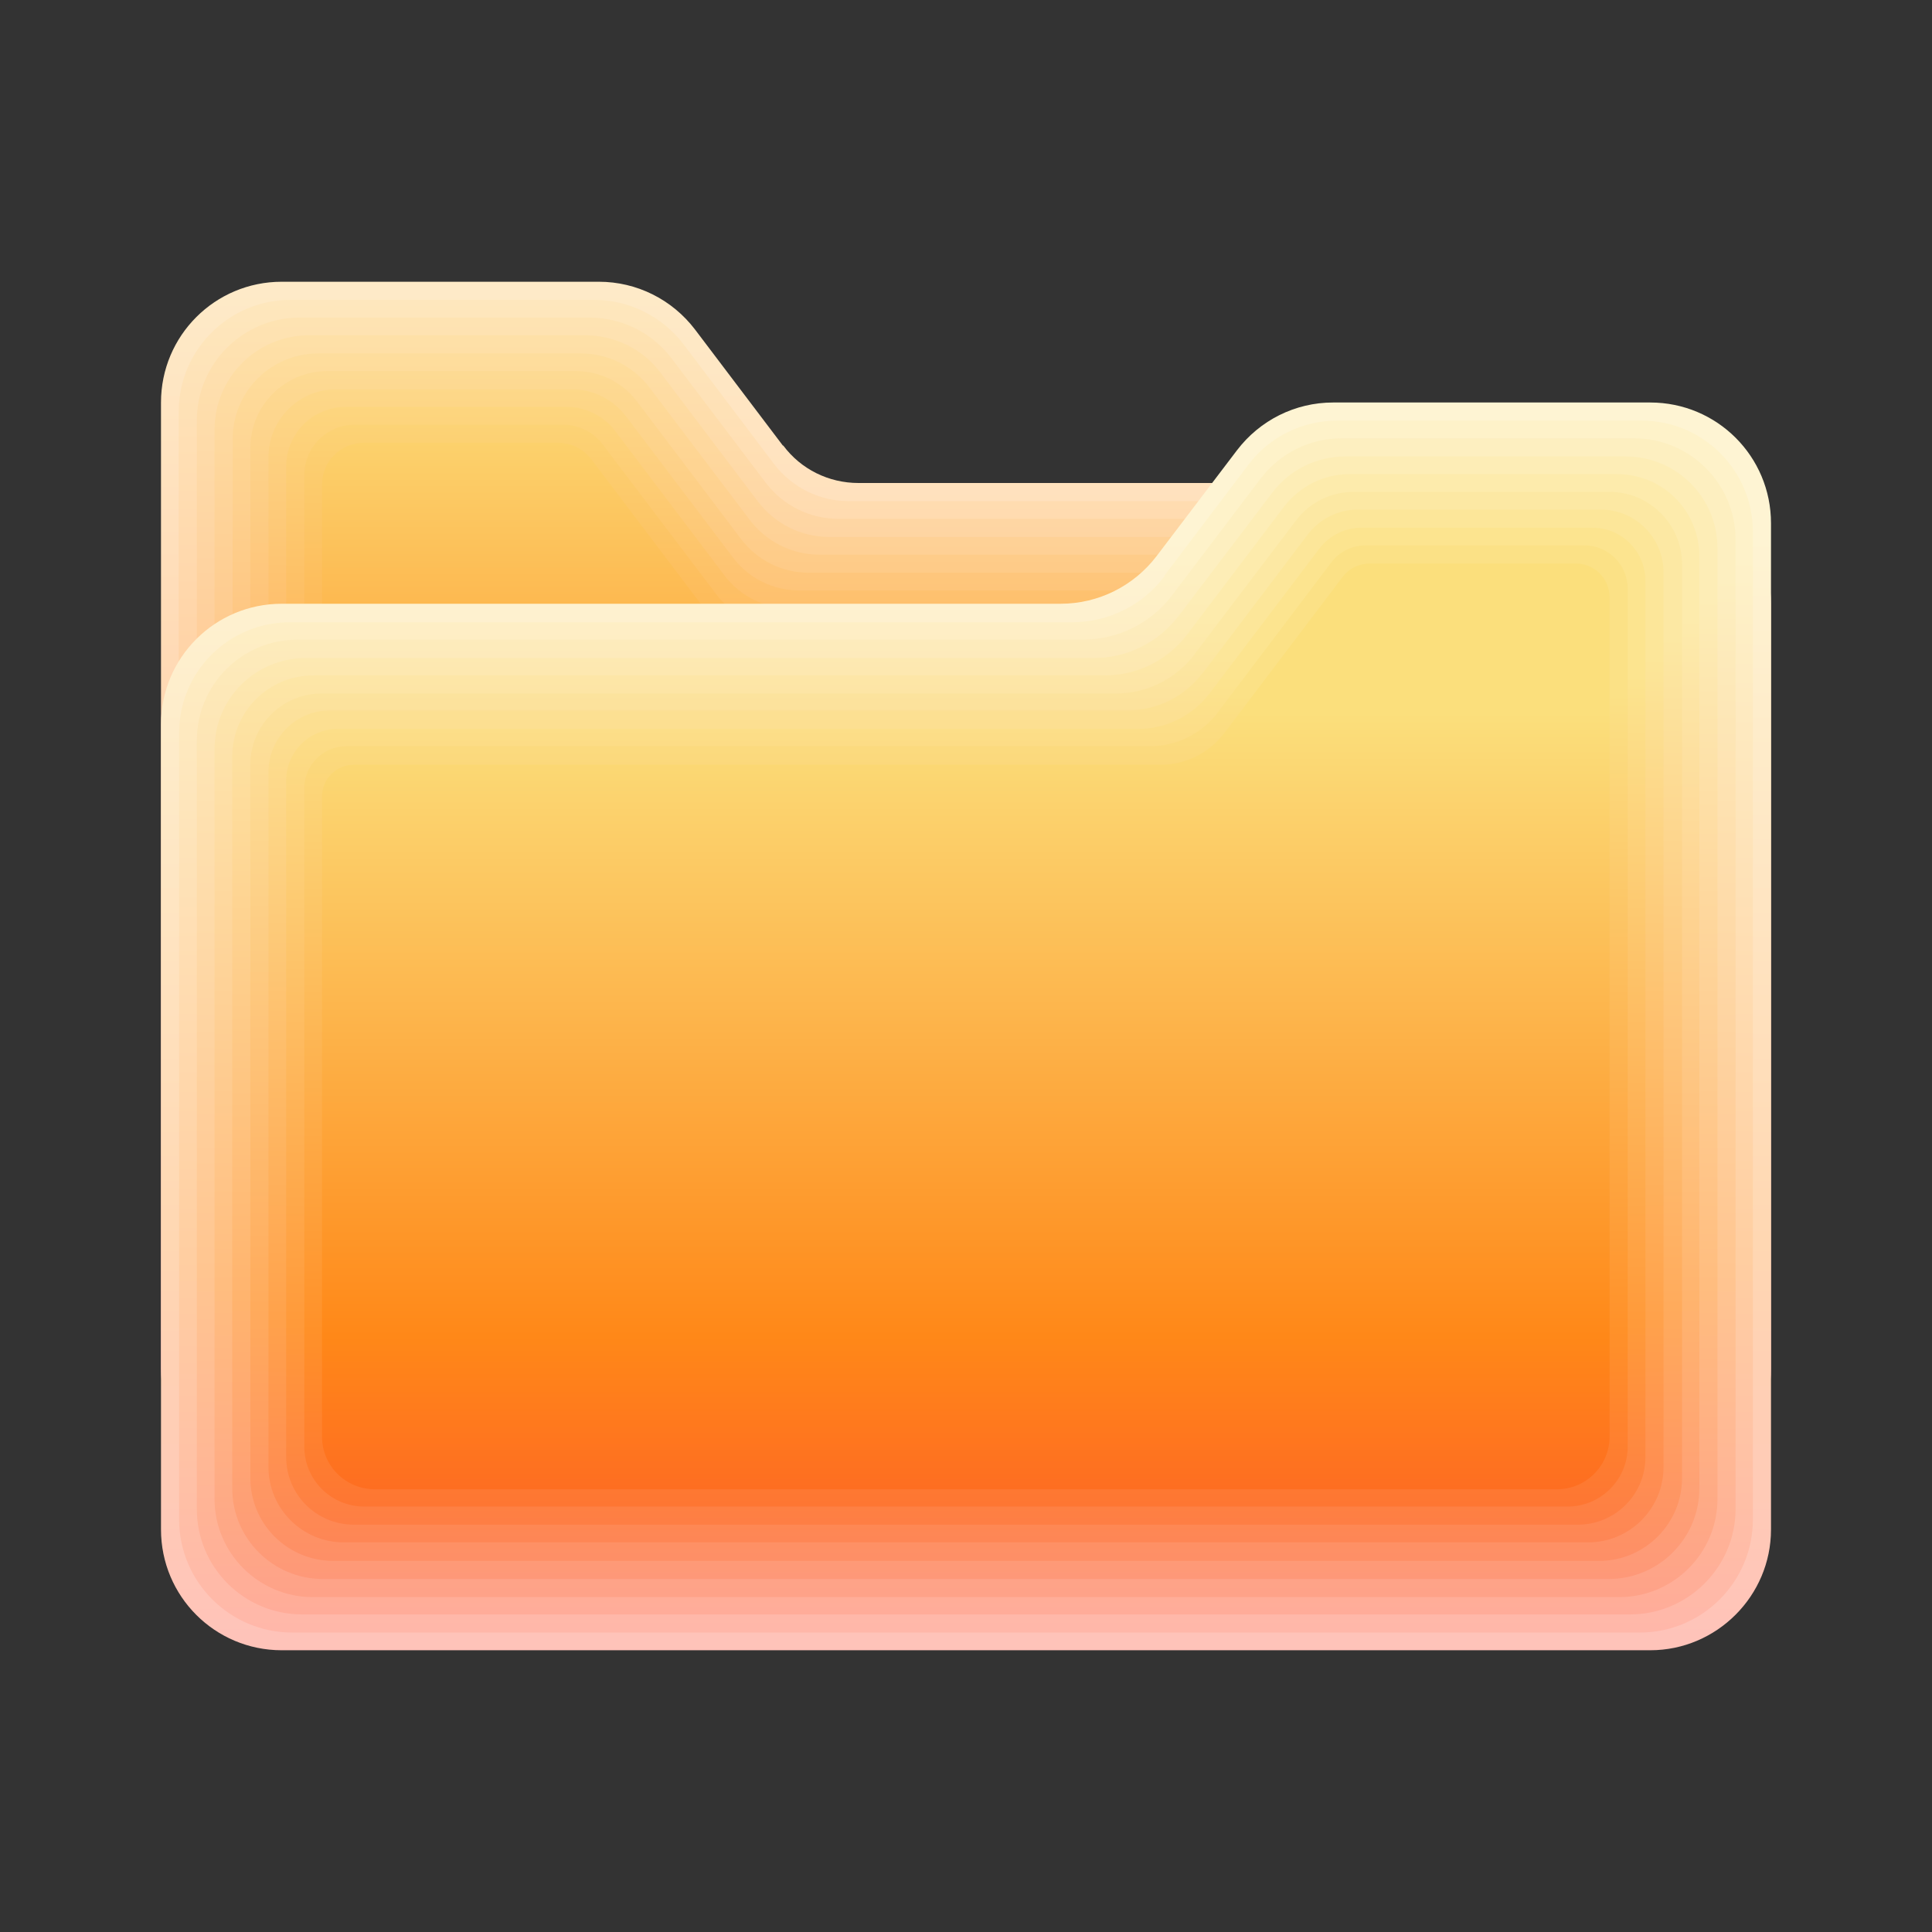 <svg xmlns="http://www.w3.org/2000/svg" xmlns:xlink="http://www.w3.org/1999/xlink" viewBox="0 0 48 48" width="480px" height="480px"><rect x="0" y="0" width="48" height="48" fill="#333333" stroke="none"/><defs><linearGradient id="ElLbt-90Mv_0e7I9IVwl1a" x1="24" x2="24" y1="-1.59" y2="35.31" gradientUnits="userSpaceOnUse"><stop offset=".09" stop-color="#fef4d3"/><stop offset=".53" stop-color="#ffd7b2"/><stop offset="1" stop-color="#feb1bf"/></linearGradient><linearGradient id="ElLbt-90Mv_0e7I9IVwl1b" x1="24" x2="24" y1="-.75" y2="35.95" gradientUnits="userSpaceOnUse"><stop offset=".09" stop-color="#fef2c9"/><stop offset=".53" stop-color="#ffcea1"/><stop offset="1" stop-color="#fea0b1"/></linearGradient><linearGradient id="ElLbt-90Mv_0e7I9IVwl1c" x1="24" x2="24" y1=".08" y2="36.53" gradientUnits="userSpaceOnUse"><stop offset=".09" stop-color="#fdefc0"/><stop offset=".53" stop-color="#ffc590"/><stop offset="1" stop-color="#fe8fa3"/></linearGradient><linearGradient id="ElLbt-90Mv_0e7I9IVwl1d" x1="24" x2="24" y1=".9" y2="37.04" gradientUnits="userSpaceOnUse"><stop offset=".09" stop-color="#fdedb6"/><stop offset=".53" stop-color="#ffbd7f"/><stop offset="1" stop-color="#fd7d95"/></linearGradient><linearGradient id="ElLbt-90Mv_0e7I9IVwl1e" x1="24" x2="24" y1="1.72" y2="37.5" gradientUnits="userSpaceOnUse"><stop offset=".09" stop-color="#fdebac"/><stop offset=".53" stop-color="#ffb46e"/><stop offset="1" stop-color="#fd6c87"/></linearGradient><linearGradient id="ElLbt-90Mv_0e7I9IVwl1f" x1="24" x2="24" y1="2.53" y2="37.89" gradientUnits="userSpaceOnUse"><stop offset=".09" stop-color="#fce8a3"/><stop offset=".53" stop-color="#ffab5c"/><stop offset="1" stop-color="#fd5b78"/></linearGradient><linearGradient id="ElLbt-90Mv_0e7I9IVwl1g" x1="24" x2="24" y1="3.33" y2="38.21" gradientUnits="userSpaceOnUse"><stop offset=".09" stop-color="#fce699"/><stop offset=".53" stop-color="#ffa24b"/><stop offset="1" stop-color="#fd4a6a"/></linearGradient><linearGradient id="ElLbt-90Mv_0e7I9IVwl1h" x1="24" x2="24" y1="4.11" y2="38.48" gradientUnits="userSpaceOnUse"><stop offset=".09" stop-color="#fce48f"/><stop offset=".53" stop-color="#ff9a3a"/><stop offset="1" stop-color="#fc385c"/></linearGradient><linearGradient id="ElLbt-90Mv_0e7I9IVwl1i" x1="24" x2="24" y1="4.9" y2="38.68" gradientUnits="userSpaceOnUse"><stop offset=".09" stop-color="#fbe186"/><stop offset=".53" stop-color="#ff9129"/><stop offset="1" stop-color="#fc274e"/></linearGradient><linearGradient id="ElLbt-90Mv_0e7I9IVwl1j" x1="24" x2="24" y1="5.67" y2="38.81" gradientUnits="userSpaceOnUse"><stop offset=".09" stop-color="#fbdf7c"/><stop offset=".53" stop-color="#ff8818"/><stop offset="1" stop-color="#fc1640"/></linearGradient><linearGradient id="ElLbt-90Mv_0e7I9IVwl1k" x1="24" x2="24" y1="9.7" y2="49.59" xlink:href="#ElLbt-90Mv_0e7I9IVwl1a"/><linearGradient id="ElLbt-90Mv_0e7I9IVwl1l" x1="24" x2="24" y1="10.27" y2="49.82" xlink:href="#ElLbt-90Mv_0e7I9IVwl1b"/><linearGradient id="ElLbt-90Mv_0e7I9IVwl1m" x1="24" x2="24" y1="10.82" y2="50" xlink:href="#ElLbt-90Mv_0e7I9IVwl1c"/><linearGradient id="ElLbt-90Mv_0e7I9IVwl1n" x1="24" x2="24" y1="11.37" y2="50.13" xlink:href="#ElLbt-90Mv_0e7I9IVwl1d"/><linearGradient id="ElLbt-90Mv_0e7I9IVwl1o" x1="24" x2="24" y1="11.91" y2="50.2" xlink:href="#ElLbt-90Mv_0e7I9IVwl1e"/><linearGradient id="ElLbt-90Mv_0e7I9IVwl1p" x1="24" x2="24" y1="12.45" y2="50.22" xlink:href="#ElLbt-90Mv_0e7I9IVwl1f"/><linearGradient id="ElLbt-90Mv_0e7I9IVwl1q" x1="24" x2="24" y1="12.98" y2="50.18" xlink:href="#ElLbt-90Mv_0e7I9IVwl1g"/><linearGradient id="ElLbt-90Mv_0e7I9IVwl1r" x1="24" x2="24" y1="13.5" y2="50.08" xlink:href="#ElLbt-90Mv_0e7I9IVwl1h"/><linearGradient id="ElLbt-90Mv_0e7I9IVwl1s" x1="24" x2="24" y1="14.02" y2="49.94" xlink:href="#ElLbt-90Mv_0e7I9IVwl1i"/><linearGradient id="ElLbt-90Mv_0e7I9IVwl1t" x2="24" y1="14.53" y2="49.74" xlink:href="#ElLbt-90Mv_0e7I9IVwl1j"/></defs><path fill="url(#ElLbt-90Mv_0e7I9IVwl1a)" d="m19.45,11.07l-2.18-2.88c-.57-.75-1.45-1.19-2.39-1.19h-7.88c-1.66,0-3,1.34-3,3v24c0,1.66,1.34,3,3,3h34c1.66,0,3-1.34,3-3V15c0-1.66-1.34-3-3-3h-19.67c-.74,0-1.43-.34-1.87-.93Z"/><path fill="url(#ElLbt-90Mv_0e7I9IVwl1b)" d="m4.44,33.82V10.23c0-1.54,1.25-2.78,2.78-2.78h7.54c.87,0,1.69.41,2.22,1.1l2.26,2.99c.44.57,1.12.91,1.84.91h19.74c1.51,0,2.73,1.22,2.73,2.73v18.64c0,1.51-1.22,2.73-2.73,2.73H7.18c-1.51,0-2.73-1.22-2.73-2.73Z"/><path fill="url(#ElLbt-90Mv_0e7I9IVwl1c)" d="m4.89,33.64V10.45c0-1.42,1.15-2.56,2.56-2.56h7.2c.8,0,1.56.38,2.04,1.02l2.34,3.09c.43.56,1.09.89,1.8.89h19.8c1.36,0,2.47,1.11,2.47,2.47v18.28c0,1.36-1.11,2.47-2.47,2.47H7.36c-1.36,0-2.47-1.11-2.47-2.47Z"/><path fill="url(#ElLbt-90Mv_0e7I9IVwl1d)" d="m5.33,33.46V10.68c0-1.3,1.05-2.35,2.35-2.35h6.86c.73,0,1.43.34,1.87.93l2.42,3.2c.42.55,1.07.88,1.76.88h19.87c1.22,0,2.2.99,2.2,2.2v17.93c0,1.22-.99,2.2-2.2,2.2H7.54c-1.22,0-2.2-.99-2.2-2.2Z"/><path fill="url(#ElLbt-90Mv_0e7I9IVwl1e)" d="m5.78,33.28V10.91c0-1.18.95-2.13,2.13-2.13h6.52c.67,0,1.29.31,1.7.84l2.5,3.3c.41.54,1.05.86,1.72.86h19.93c1.07,0,1.94.87,1.94,1.94v17.57c0,1.07-.87,1.94-1.94,1.94H7.72c-1.07,0-1.94-.87-1.94-1.94Z"/><path fill="url(#ElLbt-90Mv_0e7I9IVwl1f)" d="m6.22,33.1V11.13c0-1.06.86-1.91,1.91-1.91h6.18c.6,0,1.16.28,1.52.76l2.58,3.41c.4.53,1.02.84,1.69.84h20c.92,0,1.67.75,1.67,1.67v17.21c0,.92-.75,1.67-1.67,1.67H7.9c-.92,0-1.67-.75-1.67-1.67Z"/><path fill="url(#ElLbt-90Mv_0e7I9IVwl1g)" d="m6.67,32.93V11.36c0-.94.76-1.69,1.69-1.69h5.84c.53,0,1.03.25,1.35.67l2.66,3.51c.39.52,1,.82,1.65.82h20.07c.78,0,1.41.63,1.41,1.41v16.85c0,.78-.63,1.41-1.41,1.41H8.07c-.78,0-1.41-.63-1.41-1.41Z"/><path fill="url(#ElLbt-90Mv_0e7I9IVwl1h)" d="m7.11,32.75V11.59c0-.82.66-1.48,1.48-1.48h5.5c.46,0,.9.22,1.18.58l2.74,3.62c.38.5.98.8,1.61.8h20.13c.63,0,1.14.51,1.14,1.14v16.49c0,.63-.51,1.14-1.14,1.14H8.25c-.63,0-1.14-.51-1.14-1.14Z"/><path fill="url(#ElLbt-90Mv_0e7I9IVwl1i)" d="m7.56,32.57V11.81c0-.7.56-1.26,1.26-1.26h5.16c.39,0,.77.18,1,.5l2.82,3.72c.37.49.95.78,1.57.78h20.2c.48,0,.88.39.88.88v16.14c0,.48-.39.88-.88.88H8.43c-.48,0-.88-.39-.88-.88Z"/><path fill="url(#ElLbt-90Mv_0e7I9IVwl1j)" d="m8,32.39V12.04c0-.58.47-1.04,1.04-1.04h4.82c.33,0,.63.15.83.41l2.9,3.83c.36.48.93.76,1.53.76h20.26c.34,0,.61.27.61.61v15.78c0,.34-.27.61-.61.61H8.61c-.34,0-.61-.27-.61-.61Z"/><g><path fill="url(#ElLbt-90Mv_0e7I9IVwl1k)" d="m28.74,13.81l1.99-2.62c.57-.75,1.45-1.19,2.39-1.19h7.88c1.66,0,3,1.34,3,3v25c0,1.65-1.35,3-3,3H7c-1.66,0-3-1.34-3-3v-20c0-1.66,1.34-3,3-3h19.35c.94,0,1.82-.44,2.39-1.19Z"/><path fill="url(#ElLbt-90Mv_0e7I9IVwl1l)" d="m28.93,14.3l2.09-2.76c.52-.69,1.34-1.09,2.2-1.09h7.57c1.52,0,2.76,1.24,2.76,2.76v24.54c0,1.55-1.26,2.81-2.81,2.81H7.26c-1.55,0-2.81-1.26-2.81-2.81v-19.54c0-1.52,1.23-2.75,2.75-2.75h19.43c.9,0,1.76-.42,2.3-1.14Z"/><path fill="url(#ElLbt-90Mv_0e7I9IVwl1m)" d="m29.12,14.79l2.2-2.9c.48-.63,1.22-1,2.01-1h7.27c1.39,0,2.52,1.13,2.52,2.52v24.08c0,1.44-1.18,2.62-2.62,2.62H7.51c-1.45,0-2.62-1.17-2.62-2.62v-19.09c0-1.39,1.12-2.51,2.51-2.51h19.51c.87,0,1.69-.41,2.21-1.1Z"/><path fill="url(#ElLbt-90Mv_0e7I9IVwl1n)" d="m29.3,15.28l2.31-3.04c.43-.57,1.1-.9,1.82-.9h6.96c1.26,0,2.28,1.02,2.28,2.28v23.62c0,1.34-1.09,2.44-2.44,2.44H7.77c-1.34,0-2.44-1.09-2.44-2.44v-18.63c0-1.25,1.01-2.26,2.26-2.26h19.58c.83,0,1.62-.39,2.12-1.06Z"/><path fill="url(#ElLbt-90Mv_0e7I9IVwl1o)" d="m29.49,15.77l2.41-3.18c.39-.51.99-.81,1.63-.81h6.65c1.13,0,2.04.91,2.04,2.04v23.16c0,1.24-1.01,2.25-2.25,2.25H8.02c-1.24,0-2.25-1.01-2.25-2.25v-18.18c0-1.12.9-2.02,2.02-2.02h19.66c.8,0,1.55-.37,2.04-1.01Z"/><path fill="url(#ElLbt-90Mv_0e7I9IVwl1p)" d="m29.68,16.25l2.52-3.32c.34-.45.87-.71,1.44-.71h6.35c.99,0,1.8.81,1.8,1.8v22.7c0,1.13-.92,2.06-2.06,2.06H8.28c-1.14,0-2.06-.92-2.06-2.06v-17.72c0-.98.79-1.77,1.77-1.77h19.74c.76,0,1.48-.36,1.95-.97Z"/><path fill="url(#ElLbt-90Mv_0e7I9IVwl1q)" d="m29.87,16.74l2.62-3.46c.3-.39.76-.62,1.24-.62h6.04c.86,0,1.56.7,1.56,1.56v22.23c0,1.03-.84,1.87-1.87,1.87H8.54c-1.03,0-1.87-.84-1.87-1.87v-17.27c0-.84.68-1.53,1.53-1.53h19.81c.73,0,1.42-.34,1.86-.92Z"/><path fill="url(#ElLbt-90Mv_0e7I9IVwl1r)" d="m30.05,17.23l2.73-3.6c.25-.33.64-.52,1.05-.52h5.73c.73,0,1.32.59,1.32,1.32v21.77c0,.93-.75,1.68-1.68,1.68H8.79c-.93,0-1.68-.75-1.68-1.68v-16.81c0-.71.58-1.28,1.28-1.28h19.89c.69,0,1.35-.33,1.77-.88Z"/><path fill="url(#ElLbt-90Mv_0e7I9IVwl1s)" d="m30.24,17.72l2.83-3.74c.2-.27.52-.43.86-.43h5.43c.6,0,1.08.48,1.08,1.08v21.31c0,.82-.67,1.49-1.49,1.49H9.05c-.83,0-1.49-.67-1.49-1.49v-16.36c0-.57.47-1.04,1.04-1.04h19.97c.66,0,1.28-.31,1.68-.83Z"/><path fill="url(#ElLbt-90Mv_0e7I9IVwl1t)" d="m8,35.69v-15.9c0-.44.36-.79.79-.79h20.04c.63,0,1.21-.29,1.59-.79l2.94-3.88c.16-.21.41-.33.67-.33h5.12c.47,0,.84.38.84.84v20.85c0,.72-.58,1.31-1.31,1.31H9.31c-.72,0-1.31-.58-1.31-1.31Z"/></g></svg>